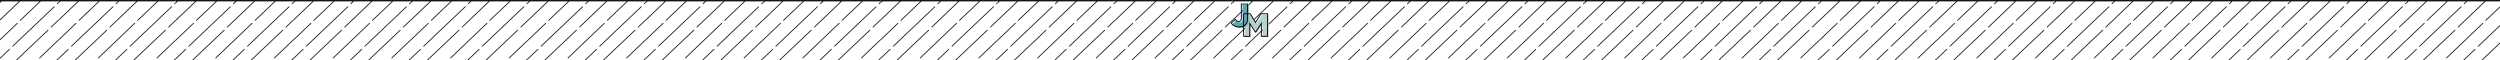 <svg xmlns="http://www.w3.org/2000/svg" xmlns:xlink="http://www.w3.org/1999/xlink" viewBox="0 0 16149.91 390.41"><defs><style>.cls-1,.cls-16,.cls-5,.cls-9{fill:none;}.cls-2{clip-path:url(#clip-path);}.cls-3,.cls-4{fill:#fff;}.cls-16,.cls-4,.cls-5,.cls-9{stroke:#000;}.cls-4,.cls-9{stroke-linecap:round;stroke-linejoin:round;stroke-width:2.56px;}.cls-16,.cls-5{stroke-miterlimit:5;}.cls-5{stroke-width:2.59px;}.cls-6{clip-path:url(#clip-path-2);}.cls-7{clip-path:url(#clip-path-3);}.cls-8{clip-path:url(#clip-path-4);}.cls-10{clip-path:url(#clip-path-5);}.cls-11{clip-path:url(#clip-path-6);}.cls-12{clip-path:url(#clip-path-7);}.cls-13{fill:url(#New_Pattern);}.cls-14{fill:#b7d1cd;}.cls-15{fill:#59a7b2;}.cls-16{stroke-width:5.77px;}</style><clipPath id="clip-path"><rect class="cls-1" x="192.25" y="311.56" width="192.25" height="207.71"/></clipPath><clipPath id="clip-path-2"><rect class="cls-1" y="311.56" width="192.25" height="207.71"/></clipPath><clipPath id="clip-path-3"><rect class="cls-1" x="288.37" y="103.85" width="192.25" height="207.71"/></clipPath><clipPath id="clip-path-4"><rect class="cls-1" x="96.12" y="103.85" width="192.25" height="207.71"/></clipPath><clipPath id="clip-path-5"><rect class="cls-1" x="-96.12" y="103.85" width="192.25" height="207.71"/></clipPath><clipPath id="clip-path-6"><rect class="cls-1" x="192.25" y="-103.85" width="192.25" height="207.71"/></clipPath><clipPath id="clip-path-7"><rect class="cls-1" y="-103.85" width="192.25" height="207.71"/></clipPath><pattern id="New_Pattern" data-name="New Pattern" width="384.5" height="415.42" patternTransform="translate(-1138.89 -973.8) scale(1.97 1.88)" patternUnits="userSpaceOnUse" viewBox="0 0 384.5 415.42"><rect class="cls-1" width="384.5" height="415.42"/><g class="cls-2"><g id="Layer_2" data-name="Layer 2"><g id="Layer_1-2" data-name="Layer 1-2"><rect class="cls-3" x="192.2" y="314.41" width="192.1" height="202.35"/><path class="cls-4" d="M282.05,517.42l38.42-38.37-38.42,38.37m-90.6-41.57,62.93-62.44m20.46-80.59-83.79,83.45m-.3-63.74,38.67-38.67m62.83,1.2-7.65,7.66,8.95-9M352.48,315l-87.74,87.8,89-89.05m29.87,37.92-28,28,29.47-29.52m0,64.14-54.48,54.42,53-53M226.82,508.91,345.93,389.7Z"/><line class="cls-5" x1="189.5" y1="313.11" x2="386.45" y2="313.11"/></g></g></g><g class="cls-6"><g id="Layer_2-2" data-name="Layer 2"><g id="Layer_1-2-2" data-name="Layer 1-2"><rect class="cls-3" x="-0.05" y="314.41" width="192.1" height="202.35"/><path class="cls-4" d="M89.8,517.42l38.42-38.37L89.8,517.42M-.8,475.85l62.93-62.44m20.46-80.59L-1.2,416.27m-.3-63.74,38.67-38.67m62.83,1.2-7.65,7.66,9-9M160.23,315l-87.74,87.8,89-89.05m29.87,37.92-28,28,29.47-29.52m0,64.14-54.48,54.42,53-53M34.57,508.91,153.68,389.7Z"/><line class="cls-5" x1="-2.75" y1="313.11" x2="194.2" y2="313.11"/></g></g></g><g class="cls-7"><g id="Layer_2-3" data-name="Layer 2"><g id="Layer_1-2-3" data-name="Layer 1-2"><rect class="cls-3" x="288.32" y="106.71" width="192.1" height="202.35"/><path class="cls-4" d="M378.17,309.71l38.42-38.37-38.42,38.37m-90.6-41.57,62.94-62.43M371,125.11l-83.8,83.45m-.3-63.73,38.67-38.67m62.84,1.2L380.72,115l9-9m58.93,1.25L360.86,195.1l89.05-89M479.77,144l-28,28,29.46-29.52m0,64.14L426.8,261l53-53m-156.83,93.2L442.05,182Z"/><line class="cls-5" x1="285.62" y1="105.4" x2="482.58" y2="105.4"/><line class="cls-5" x1="285.62" y1="310.31" x2="482.58" y2="310.31"/></g></g></g><g class="cls-8"><g id="Layer_2-4" data-name="Layer 2"><g id="Layer_1-2-4" data-name="Layer 1-2"><rect class="cls-3" x="96.07" y="106.71" width="192.1" height="202.35"/><path class="cls-4" d="M185.92,309.71l38.42-38.37-38.42,38.37m-90.6-41.57,62.94-62.43m20.46-80.6-83.8,83.45m-.3-63.73,38.67-38.67m62.84,1.2L188.47,115l9-9m58.93,1.25L168.61,195.1l89.05-89M287.52,144l-28,28L289,142.47m0,64.14L234.55,261l53-53m-156.83,93.2L249.8,182Z"/><line class="cls-9" x1="246.4" y1="309.21" x2="289.02" y2="266.59"/><line class="cls-5" x1="93.37" y1="105.4" x2="290.33" y2="105.4"/><line class="cls-5" x1="93.37" y1="310.31" x2="290.33" y2="310.31"/></g></g></g><g class="cls-10"><g id="Layer_2-5" data-name="Layer 2"><g id="Layer_1-2-5" data-name="Layer 1-2"><rect class="cls-3" x="-96.17" y="106.71" width="192.1" height="202.35"/><path class="cls-4" d="M-6.33,309.71l38.42-38.37L-6.33,309.71m-90.6-41.57L-34,205.71m20.46-80.6-83.8,83.45m-.3-63.73L-59,106.16m62.84,1.2L-3.78,115l9-9m58.93,1.25L-23.64,195.1l89.05-89M95.27,144l-28,28,29.47-29.52m0,64.14L42.3,261l53-53m-156.83,93.2L57.55,182Z"/><line class="cls-9" x1="54.15" y1="309.21" x2="96.78" y2="266.59"/><line class="cls-5" x1="-98.88" y1="105.4" x2="98.08" y2="105.4"/><line class="cls-5" x1="-98.88" y1="310.31" x2="98.08" y2="310.31"/></g></g></g><g class="cls-11"><g id="Layer_2-6" data-name="Layer 2"><g id="Layer_1-2-6" data-name="Layer 1-2"><rect class="cls-3" x="192.2" y="-101" width="192.1" height="202.35"/><path class="cls-4" d="M282.05,102l38.42-38.37L282.05,102m-90.6-41.57L254.38-2m20.46-80.59L191.05.85m-.3-63.73,38.67-38.67m62.83,1.2L284.6-92.7l8.95-9m58.93,1.25L264.74-12.61l89-89m29.87,37.92-28,28,29.47-29.51m0,64.13L330.67,53.33l53-53M226.82,93.5,345.93-25.71Z"/><line class="cls-9" x1="342.53" y1="101.5" x2="385.15" y2="58.88"/><line class="cls-5" x1="189.5" y1="102.6" x2="386.45" y2="102.6"/></g></g></g><g class="cls-12"><g id="Layer_2-7" data-name="Layer 2"><g id="Layer_1-2-7" data-name="Layer 1-2"><rect class="cls-3" x="-0.05" y="-101" width="192.1" height="202.35"/><path class="cls-4" d="M89.8,102l38.42-38.37L89.8,102M-.8,60.43,62.13-2M82.59-82.59-1.2.85m-.3-63.73,38.67-38.67m62.83,1.2L92.35-92.7l9-9m58.93,1.25L72.49-12.61l89-89M191.4-63.73l-28,28L192.9-65.23m0,64.13L138.42,53.33l53-53M34.57,93.5,153.68-25.71Z"/><line class="cls-9" x1="150.28" y1="101.5" x2="192.9" y2="58.88"/><line class="cls-5" x1="-2.75" y1="102.6" x2="194.2" y2="102.6"/></g></g></g></pattern></defs><title>Updated header</title><g id="Layer_2-8" data-name="Layer 2"><g id="Layer_1-2-8" data-name="Layer 1"><rect class="cls-13" width="16149.91" height="390.41"/><g id="Layer_2-9" data-name="Layer 2"><g id="Page_1" data-name="Page 1"><g id="LOGO"><path class="cls-14" d="M8041.55,94.73h42.63l34.68,56.3,34.76-56.3h42.63V240.24h-40.13V156.69l-37.18,56.95h-.81l-37-56.51v83.11H8041.7V94.73Z"/><path class="cls-15" d="M7961.52,155.51l26-24.55c7.05,8.53,13.74,13.53,22.63,13.53,10.22,0,16.61-6.84,16.61-20.36V32.05h40.13v92.3c0,18.3-4.56,31.16-14.34,40.93-9.55,9.56-23.29,14.78-39.9,14.78C7987.32,180.06,7971.66,169.4,7961.52,155.51Z"/><path class="cls-16" d="M8033.69,88.85h42.62l34.69,56.3,34.69-56.3h42.62V234.36h-40.12V150.81L8111,207.76h-.81l-37-56.51v83.11h-39.47V88.85Z"/><path class="cls-16" d="M7953.66,149.7l26-24.54c7.06,8.52,13.75,13.52,22.64,13.52,10.21,0,16.61-6.83,16.61-20.36V26.17H8059v92.3c0,18.3-4.55,31.16-14.33,40.93-9.55,9.56-23.3,14.78-39.9,14.78C7979.45,174.18,7963.87,163.59,7953.66,149.7Z"/></g></g></g></g></g></svg>